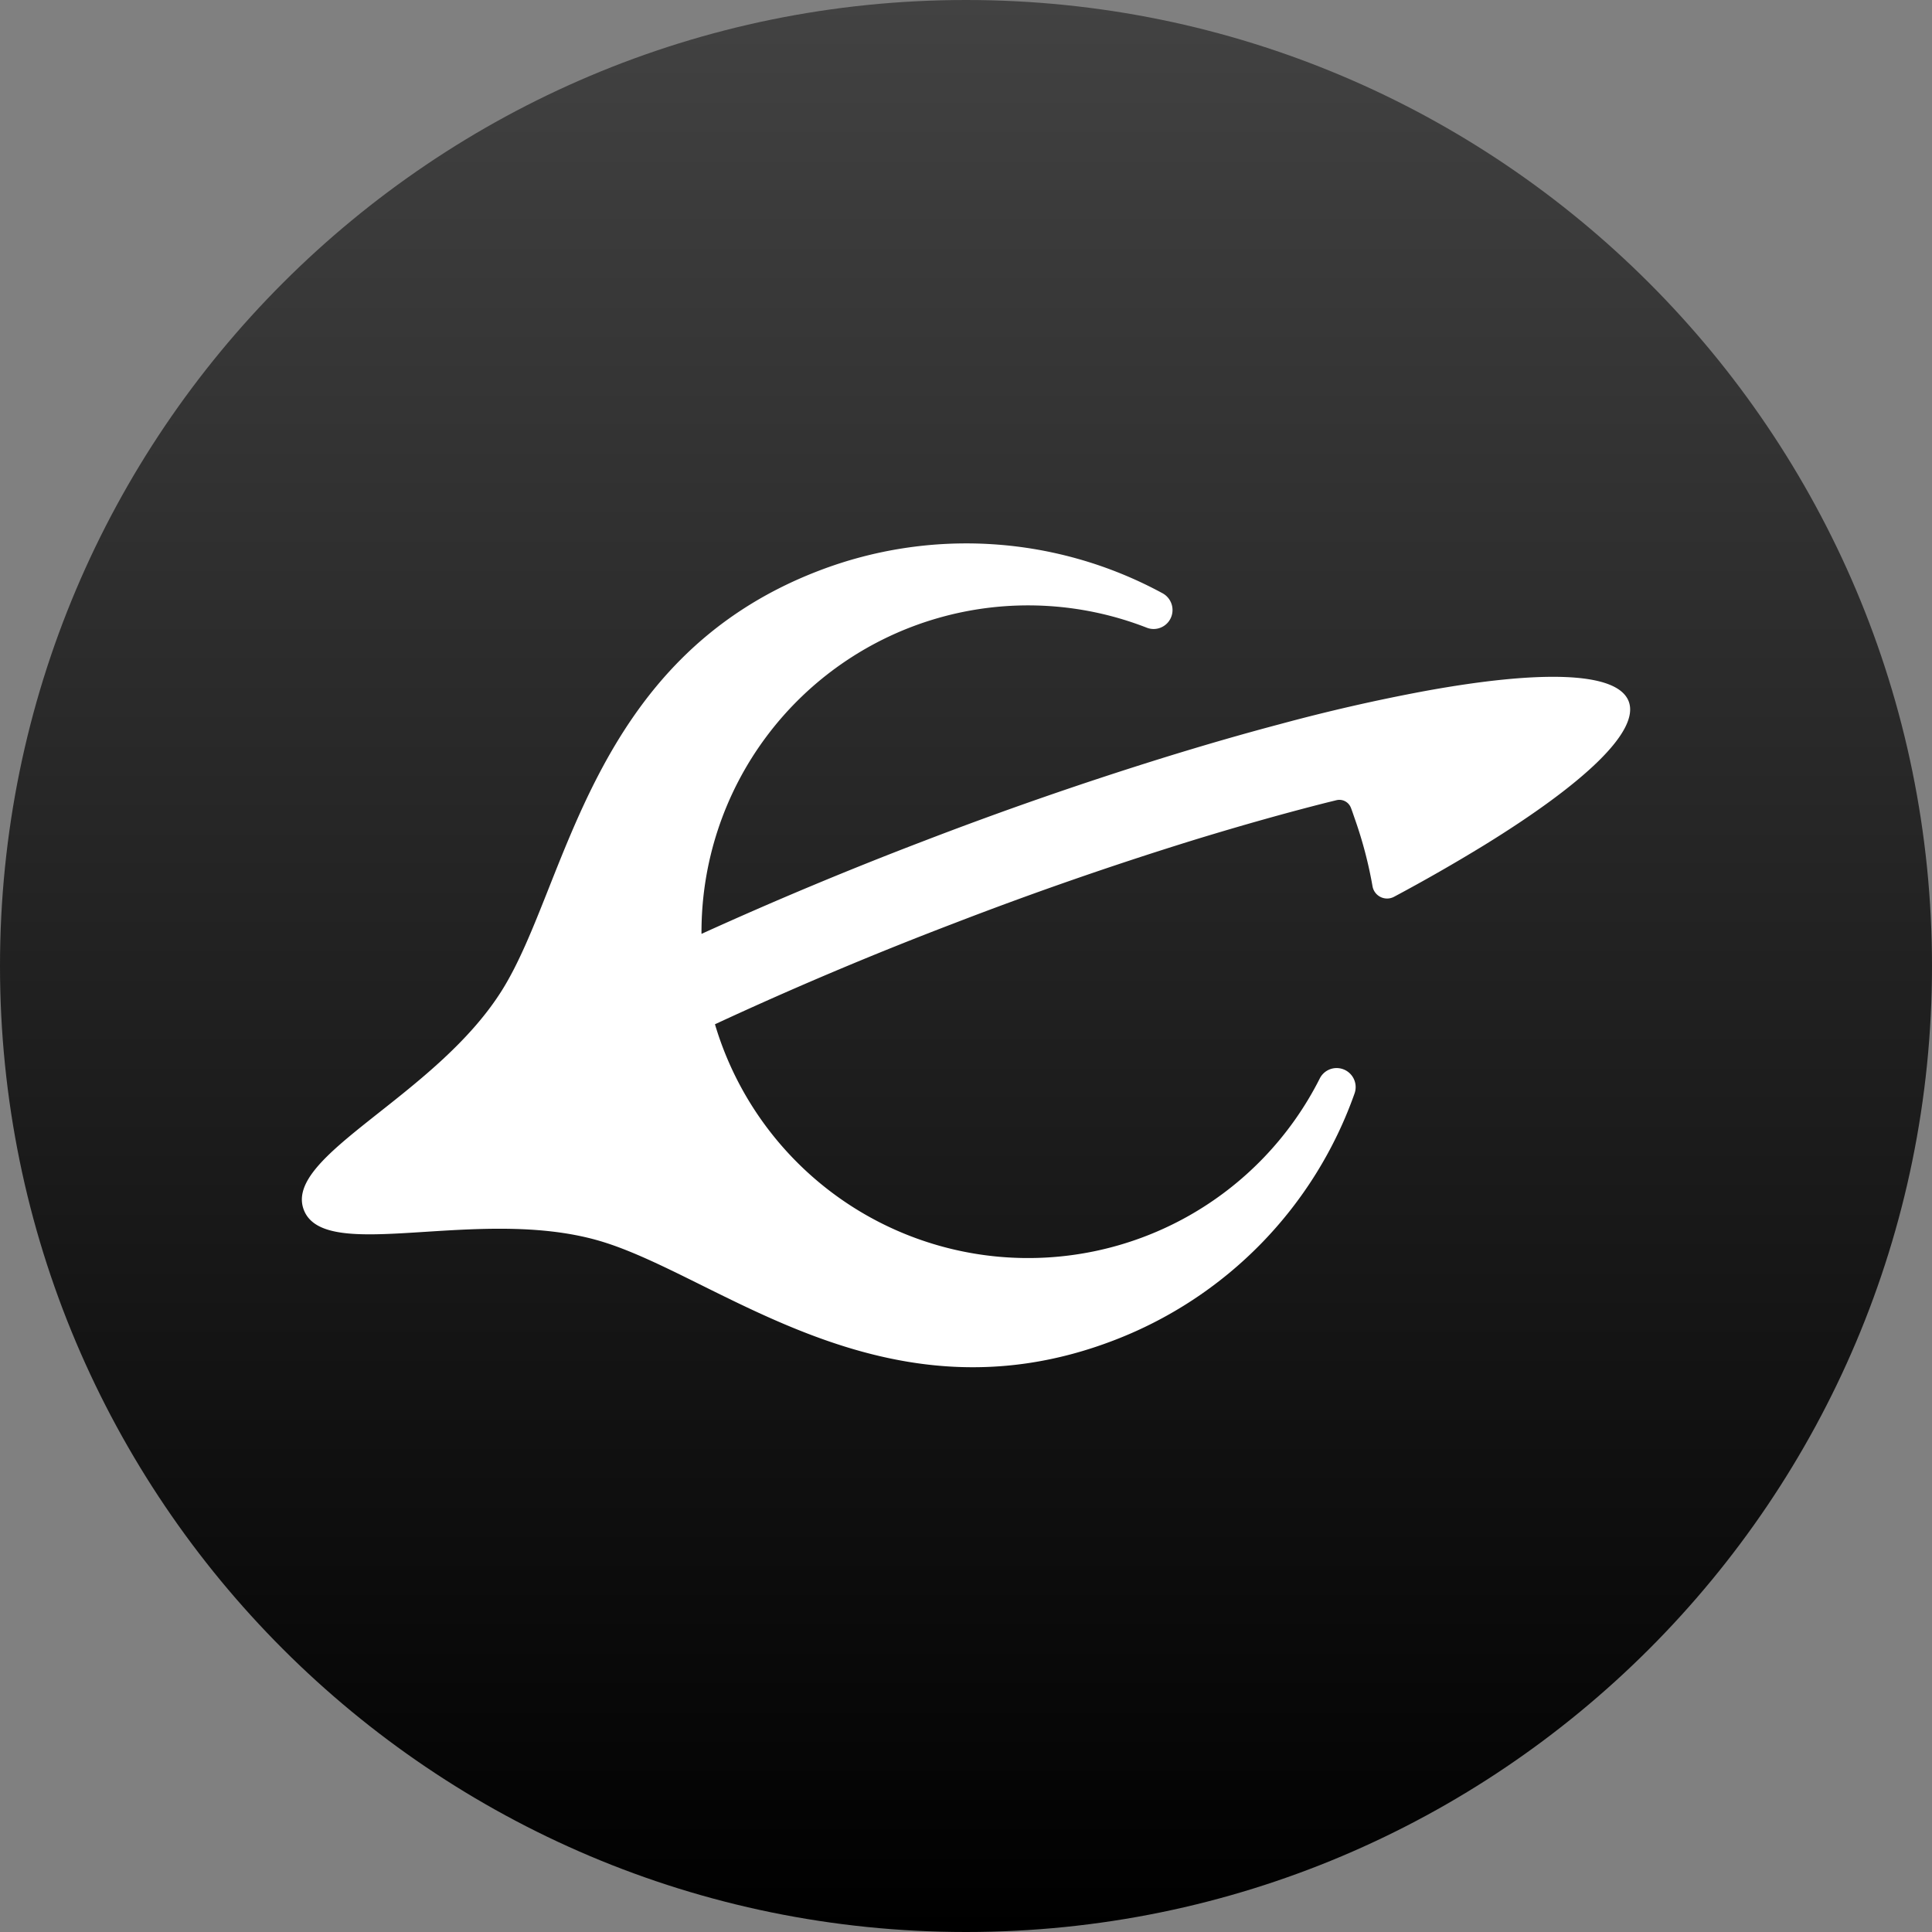 <svg viewBox="0 0 32 32" fill="none" xmlns="http://www.w3.org/2000/svg">
    <rect x="0" y="0" width="32" height="32" fill="#808080" stroke="none"/>
    <path d="M16 32c8.837 0 16-7.163 16-16S24.837 0 16 0 0 7.163 0 16s7.163 16 16 16z" fill="url(#a)"/>
    <path d="M13.558 9.455c-3.802 1.46-4.15 5.197-5.241 6.943-1.103 1.767-3.63 2.741-3.285 3.641.346.9 2.876-.066 4.878.508 1.978.567 4.738 3.113 8.54 1.653a6.808 6.808 0 0 0 3.985-4.087.315.315 0 0 0-.266-.421.312.312 0 0 0-.309.17 5.41 5.41 0 0 1-10.018-.897 61.813 61.813 0 0 1 3.957-1.671 62.136 62.136 0 0 1 3.988-1.385c.803-.246 1.54-.452 2.205-.62l.143-.035c.1-.025.203.029.24.125l.001.002c.022.057.041.115.061.173.132.372.23.748.296 1.124a.245.245 0 0 0 .356.176A29.022 29.022 0 0 0 24.581 14c1.662-1.024 2.584-1.892 2.395-2.384-.19-.493-1.455-.521-3.376-.17a30.48 30.48 0 0 0-2.4.548c-.613.162-1.26.349-1.934.558a64.162 64.162 0 0 0-3.987 1.386 64.79 64.79 0 0 0-3.66 1.53 5.41 5.41 0 0 1 7.376-5.071c.12.047.256.014.343-.08a.316.316 0 0 0-.085-.492 6.811 6.811 0 0 0-5.695-.37z" fill="#fff"/>
    <defs>
        <linearGradient id="a" x1="16" y1="0" x2="16" y2="32" gradientUnits="userSpaceOnUse">
            <stop stop-color="#424242"/>
            <stop offset="1"/>
        </linearGradient>
        <linearGradient id="b" x1="16" y1=".25" x2="16" y2="31.75" gradientUnits="userSpaceOnUse">
            <stop stop-color="#424242"/>
            <stop offset="1"/>
        </linearGradient>
    </defs>
</svg>
